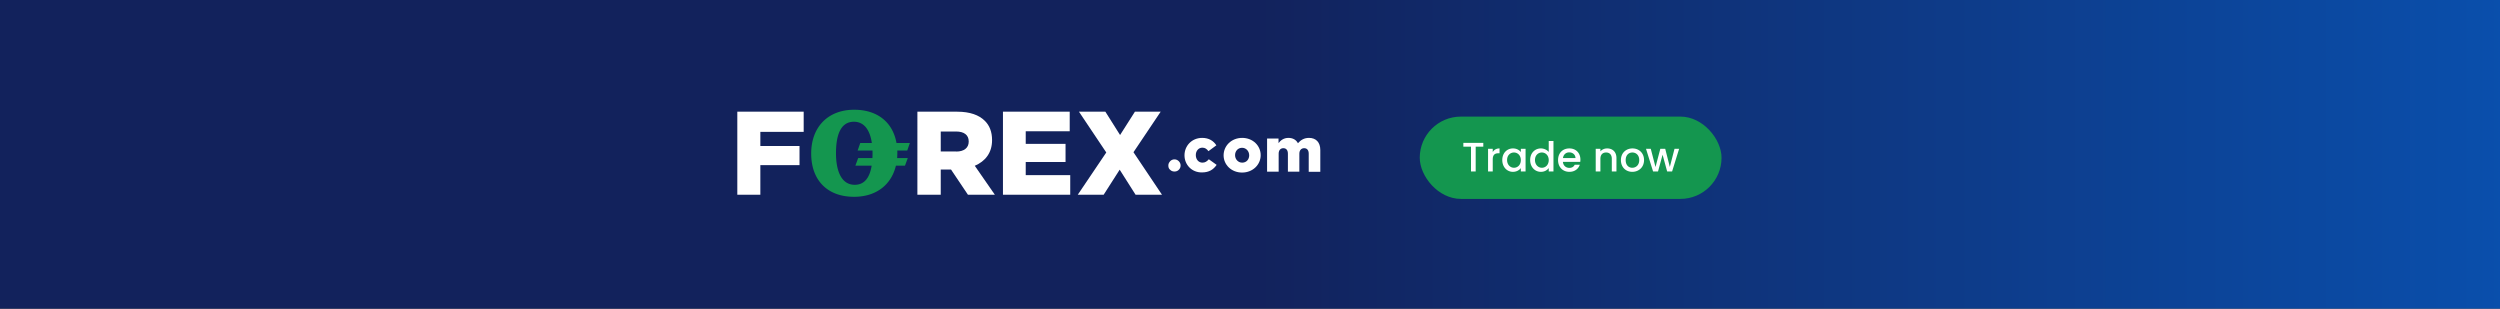 <svg width="729" height="90" viewBox="0 0 729 90" fill="none" xmlns="http://www.w3.org/2000/svg"><rect x="0" y="0" width="729" height="90" fill="#333333" stroke="none"/><path fill="url(#paint0_linear_23_1610)" d="M0 0h729v90H0z"/><rect x="414" y="34" width="88" height="24" rx="12" fill="#14964F"/><path d="M426.71 42.776h2.232V50h1.368v-7.224h2.22V41.66h-5.82v1.116zm8.574 3.744c0-1.404.624-1.824 1.632-1.824h.348V43.28c-.936 0-1.596.408-1.98 1.068v-.96h-1.368V50h1.368v-3.48zm2.781.144c0 2.04 1.38 3.444 3.096 3.444 1.104 0 1.896-.528 2.316-1.092V50h1.38v-6.612h-1.38v.96c-.408-.54-1.176-1.068-2.292-1.068-1.74 0-3.12 1.344-3.12 3.384zm5.412.024c0 1.428-.972 2.232-2.004 2.232-1.02 0-2.004-.828-2.004-2.256s.984-2.196 2.004-2.196c1.032 0 2.004.804 2.004 2.22zm2.721-.024c0 2.04 1.38 3.444 3.12 3.444 1.08 0 1.872-.504 2.292-1.104V50h1.38v-8.88h-1.38v3.192c-.504-.624-1.416-1.032-2.28-1.032-1.752 0-3.132 1.344-3.132 3.384zm5.412.024c0 1.428-.972 2.232-2.004 2.232-1.02 0-2.004-.828-2.004-2.256s.984-2.196 2.004-2.196c1.032 0 2.004.804 2.004 2.22zm5.961-2.256c1.02 0 1.824.648 1.848 1.668h-3.66c.144-1.044.888-1.668 1.812-1.668zm3.096 3.6h-1.476c-.252.516-.72.924-1.56.924-1.008 0-1.788-.66-1.884-1.752h5.052a4.22 4.22 0 00.048-.672c0-1.944-1.332-3.252-3.216-3.252-1.956 0-3.3 1.332-3.3 3.408 0 2.076 1.404 3.42 3.3 3.42 1.62 0 2.664-.924 3.036-2.076zM470.002 50h1.356v-3.9c0-1.848-1.164-2.82-2.712-2.82-.792 0-1.524.324-1.968.864v-.756h-1.368V50h1.368v-3.696c0-1.212.66-1.836 1.668-1.836.996 0 1.656.624 1.656 1.836V50zm9.401-3.312c0-2.076-1.488-3.408-3.372-3.408s-3.372 1.332-3.372 3.408c0 2.076 1.428 3.42 3.312 3.42 1.896 0 3.432-1.344 3.432-3.42zm-5.352 0c0-1.5.924-2.22 1.956-2.22 1.02 0 1.992.72 1.992 2.22 0 1.5-1.008 2.232-2.028 2.232-1.032 0-1.92-.732-1.92-2.232zM482.039 50h1.44l1.332-4.884L486.143 50h1.44l2.052-6.612h-1.344l-1.368 5.292-1.344-5.292h-1.428l-1.404 5.316-1.38-5.316h-1.392L482.039 50zM215 32.57h19.353v5.89h-12.636v4.104h11.422v5.586h-11.422v8.627H215V32.57z" fill="#fff"/><path fill-rule="evenodd" clip-rule="evenodd" d="M267.55 32.57h11.58c3.731 0 6.347.988 8.001 2.622 1.424 1.368 2.155 3.268 2.155 5.624v.076c0 3.686-2.001 6.156-5.04 7.448l5.848 8.436h-7.848l-4.924-7.334h-3.001v7.334h-6.809V32.57h.038zm11.271 11.628c2.309 0 3.655-1.102 3.655-2.888v-.076c0-1.9-1.385-2.888-3.693-2.888h-4.463v5.814h4.501v.038z" fill="#fff"/><path d="M292.462 32.57h19.466v5.7h-12.826v3.686h11.612v5.282h-11.612v3.838h12.978v5.7h-19.618V32.57zM322.591 44.464l-7.968-11.894h7.703l4.288 6.802 4.326-6.802h7.513l-7.931 11.818 8.311 12.389h-7.704L326.5 49.48l-4.668 7.297h-7.551l8.31-12.313zM345.397 45.3c0-2.774 2.125-5.092 5.161-5.092 1.973 0 3.301.874 4.136 2.166l-2.315 1.71c-.455-.646-.986-1.026-1.783-1.026-1.101 0-1.897.95-1.897 2.128v.038c0 1.254.796 2.204 1.935 2.204.797 0 1.328-.38 1.859-.988l2.277 1.634c-.911 1.33-2.163 2.204-4.288 2.204-2.96.038-5.085-2.242-5.085-4.978" fill="#fff"/><path fill-rule="evenodd" clip-rule="evenodd" d="M356.802 45.3c0-2.774 2.269-5.092 5.424-5.092 3.116 0 5.386 2.28 5.386 5.016v.038c0 2.736-2.27 5.054-5.425 5.054-3.116 0-5.385-2.28-5.385-5.016m7.463 0c0-1.216-.885-2.204-2.078-2.204-1.231 0-2.039.988-2.039 2.128v.038c0 1.178.885 2.166 2.078 2.166 1.269 0 2.039-.988 2.039-2.128" fill="#fff"/><path d="M369.442 40.398h3.377v1.33c.607-.798 1.518-1.52 2.884-1.52 1.29 0 2.277.57 2.77 1.558.835-.95 1.822-1.558 3.226-1.558 2.049 0 3.301 1.292 3.301 3.534v6.346h-3.377v-5.282c0-1.064-.532-1.596-1.328-1.596-.797 0-1.404.57-1.404 1.596v5.244h-3.34v-5.244c0-1.064-.531-1.596-1.328-1.596s-1.366.57-1.366 1.596v5.244h-3.377v-9.652h-.038z" fill="#fff"/><path fill-rule="evenodd" clip-rule="evenodd" d="M261.664 44.616c0-.243-.004-.484-.014-.722h2.9l.769-2.204h-3.905c-1.071-6.029-5.556-9.69-12.33-9.69-7.617 0-12.541 5.016-12.541 12.768 0 7.828 4.771 12.654 12.541 12.616 6.334 0 10.829-3.444 12.165-9.082h2.647l.808-2.204h-3.103c.041-.482.063-.975.063-1.482zm-12.426 9.272c-3.924 0-5.463-4.104-5.463-9.196s1.231-9.158 5.194-9.196c3.117 0 4.728 2.567 5.259 6.194h-3.374l-.77 2.204h4.334a26.197 26.197 0 01-.02 2.204h-4.16l-.807 2.204h4.745c-.533 3.303-1.969 5.586-4.938 5.586z" fill="#14964F"/><path d="M340.692 48.264c0-.494.19-.874.532-1.254a1.717 1.717 0 011.252-.532c.493 0 .911.19 1.252.532.342.342.531.76.531 1.254s-.189.912-.531 1.254c-.341.342-.759.494-1.252.494-.494 0-.911-.152-1.252-.494-.38-.304-.532-.722-.532-1.254" fill="#fff"/><defs><linearGradient id="paint0_linear_23_1610" x1="365" y1="60" x2="772" y2="60" gradientUnits="userSpaceOnUse"><stop stop-color="#12225C"/><stop offset="1" stop-color="#0954B5"/></linearGradient></defs></svg>